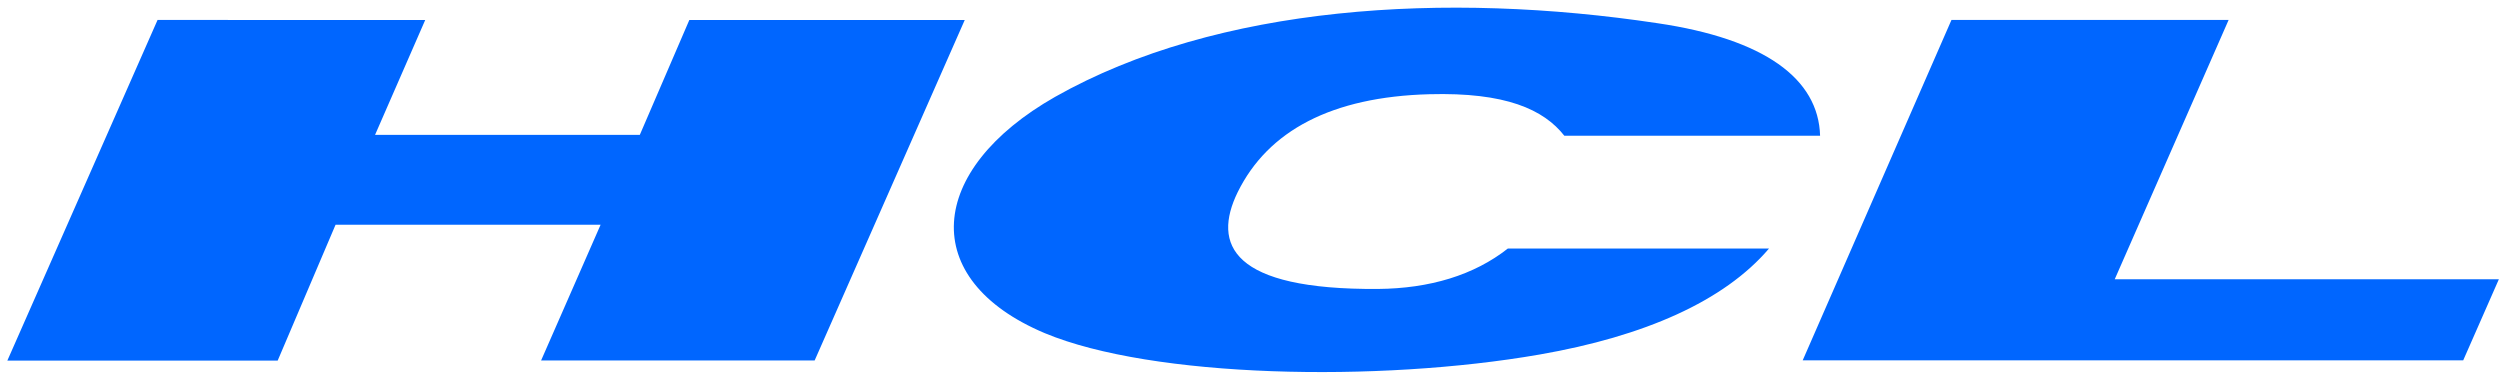 <svg width="295" height="44" viewBox="0 0 295 44" fill="none" xmlns="http://www.w3.org/2000/svg">
<path d="M262.977 2.355L249.538 32.953H294.866L290.658 42.521H212.718L230.273 2.355H262.977ZM184.595 16.02H214.771C214.585 9.277 208.207 4.595 195.573 2.737C170.646 -1.018 143.689 0.582 124.498 11.432C109.374 20.034 108.218 32.972 123.285 39.313C135.973 44.602 162.615 45.152 181.681 41.833C194.025 39.686 203.457 35.538 208.745 29.325H177.928C173.932 32.473 168.708 34.041 162.615 34.096C145.313 34.214 143.03 28.851 146.047 22.676C149.636 15.402 157.164 11.432 168.645 11.119C177.686 10.869 182.155 12.92 184.595 16.02ZM0.866 42.553H32.765L39.598 26.515H70.873L63.851 42.531H96.13L113.839 2.362H81.34L75.498 15.914H44.257L50.175 2.362L18.593 2.354L0.866 42.553Z" fill="#0066FF"/>
</svg>
